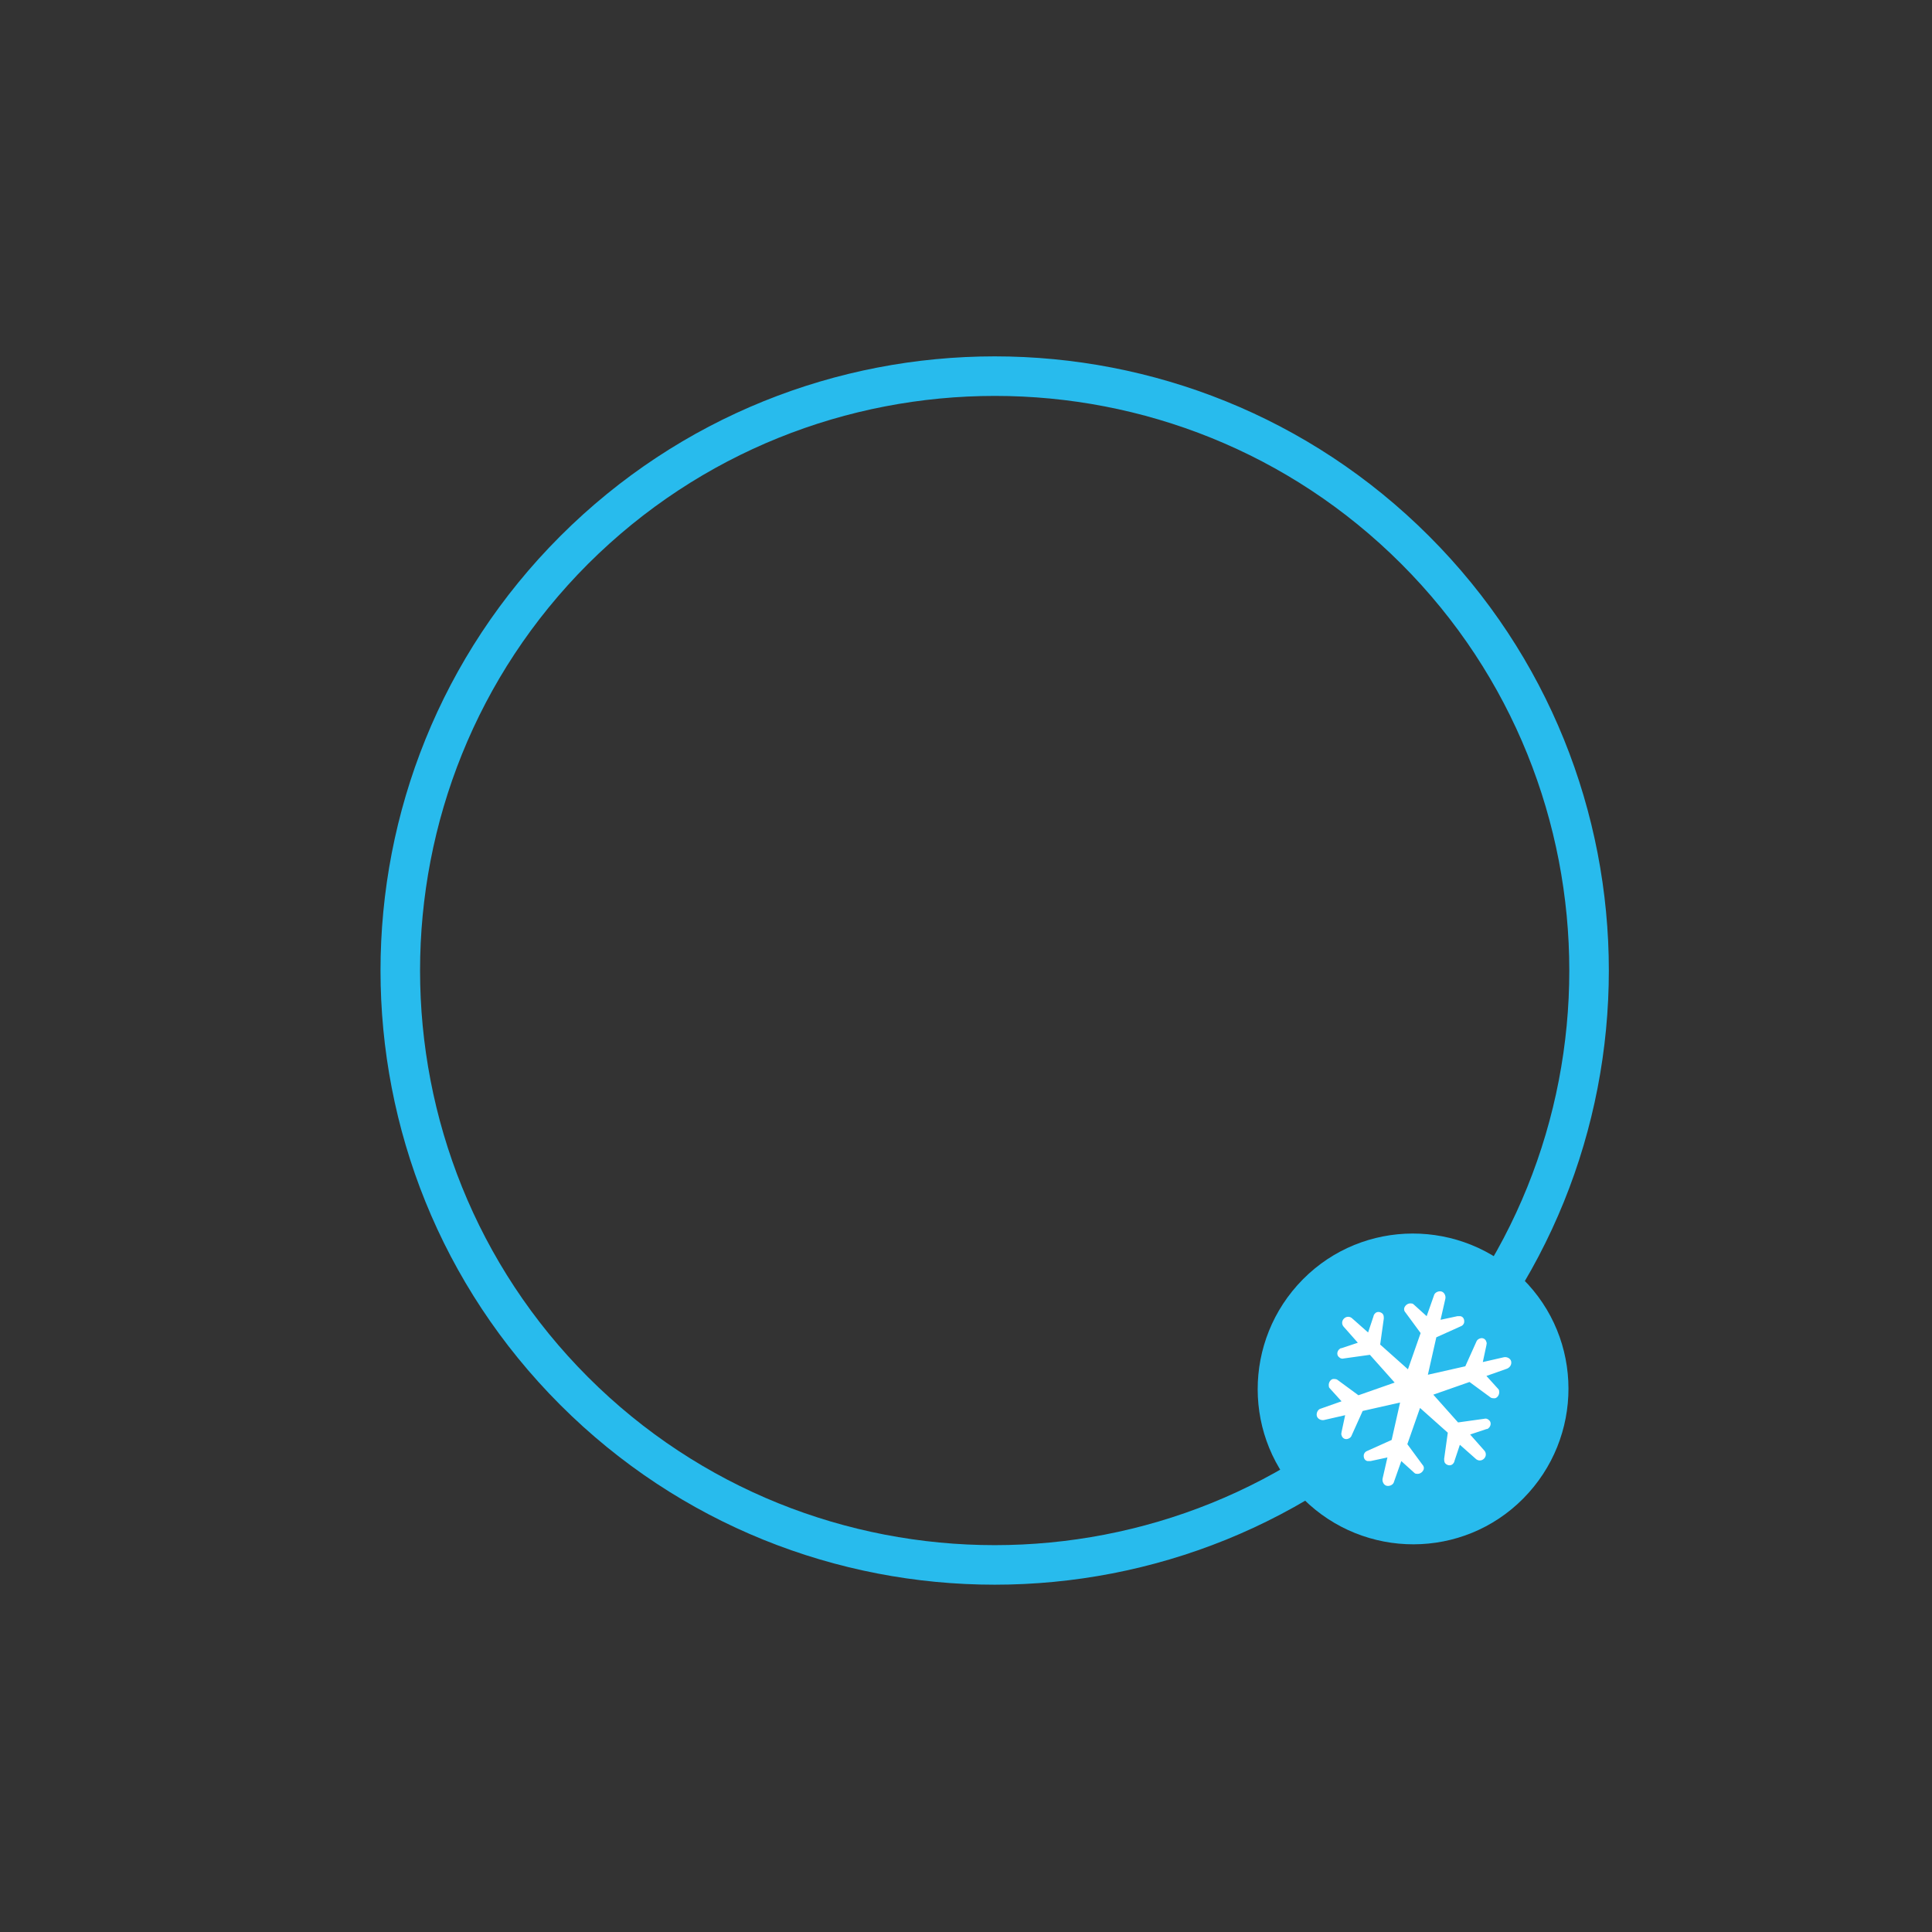 <?xml version="1.0" encoding="utf-8"?>
<!-- Generator: Adobe Illustrator 18.0.0, SVG Export Plug-In . SVG Version: 6.00 Build 0)  -->
<!DOCTYPE svg PUBLIC "-//W3C//DTD SVG 1.1//EN" "http://www.w3.org/Graphics/SVG/1.1/DTD/svg11.dtd">
<svg version="1.1" id="Layer_1" xmlns="http://www.w3.org/2000/svg" xmlns:xlink="http://www.w3.org/1999/xlink" x="0px" y="0px"
	 width="320px" height="320px" viewBox="0 0 320 320" enable-background="new 0 0 320 320" xml:space="preserve">
<rect x="0" y="0" width="320" height="320" fill="#333333" stroke="none"/>
<path fill="#28BBED" d="M236.7,232.7c-39.7,39.7-104.2,39.7-143.9,0s-39.7-104.2,0-143.9s104.2-39.7,143.9,0S276.4,193,236.7,232.7z
	 M97.4,93.4c-37.1,37.1-37.1,97.6,0,134.7s97.6,37.1,134.7,0s37.1-97.6,0-134.7S134.6,56.3,97.4,93.4z"/>
<g>
	<path fill-rule="evenodd" clip-rule="evenodd" fill="#28BBED" d="M215.8,211.9c10-10.1,26.3-10.1,36.4-0.1
		c10.1,10,10.1,26.3,0.1,36.4c-10,10.1-26.3,10.1-36.4,0.1C205.8,238.3,205.8,222,215.8,211.9z"/>
	<g>
		<g>
			<path fill="#FFFFFF" d="M250.3,225.5c-0.1-0.5-0.7-0.8-1.2-0.7l-3.5,0.8l0.6-2.8c0-0.2,0.1-0.3,0-0.5c-0.1-0.5-0.6-0.8-1.1-0.6
				c-0.3,0.1-0.5,0.3-0.6,0.6l-1.8,4l-6.2,1.4l1.4-6.2l4-1.8c0.3-0.1,0.5-0.3,0.6-0.6c0.1-0.5-0.1-1-0.6-1.1c-0.2,0-0.3,0-0.5,0
				l-2.8,0.6l0.8-3.5c0.1-0.5-0.2-1.1-0.7-1.2c-0.5-0.1-1.1,0.2-1.2,0.7l-1.2,3.4l-2.1-1.9c-0.1-0.1-0.2-0.2-0.4-0.2
				c-0.5-0.1-1,0.2-1.2,0.7c-0.1,0.3,0,0.6,0.2,0.8l2.5,3.4l-2.1,6l-4.6-4.1l0.6-4.3c0-0.3,0-0.6-0.2-0.8c-0.4-0.4-1-0.4-1.3,0
				c-0.1,0.1-0.2,0.3-0.2,0.4l-0.9,2.7l-2.6-2.3c-0.4-0.4-1-0.4-1.4,0c-0.4,0.4-0.4,1,0,1.4l2.3,2.6l-2.7,0.9
				c-0.2,0-0.3,0.1-0.4,0.2c-0.4,0.4-0.4,1,0,1.3c0.2,0.2,0.5,0.3,0.8,0.2l4.3-0.6l4.1,4.6l-6,2.1l-3.4-2.5
				c-0.2-0.2-0.5-0.2-0.8-0.2c-0.5,0.1-0.8,0.7-0.7,1.2c0,0.2,0.1,0.3,0.2,0.4l1.9,2.1l-3.4,1.2c-0.5,0.1-0.8,0.7-0.7,1.2
				c0.1,0.5,0.7,0.8,1.2,0.7l3.5-0.8l-0.6,2.8c0,0.2-0.1,0.3,0,0.5c0.1,0.5,0.6,0.8,1.1,0.6c0.3-0.1,0.5-0.3,0.6-0.6l1.8-4l6.2-1.4
				l-1.4,6.2l-4,1.8c-0.3,0.1-0.5,0.3-0.6,0.6c-0.1,0.5,0.1,1,0.6,1.1c0.2,0,0.3,0,0.5,0l2.8-0.6l-0.8,3.5c-0.1,0.5,0.2,1.1,0.7,1.2
				c0.5,0.1,1.1-0.2,1.2-0.7l1.2-3.4l2.1,1.9c0.1,0.1,0.2,0.2,0.4,0.2c0.5,0.1,1-0.2,1.2-0.7c0.1-0.3,0-0.6-0.2-0.8l-2.5-3.4l2.1-6
				l4.6,4.1l-0.6,4.3c0,0.3,0,0.6,0.2,0.8c0.4,0.4,1,0.4,1.3,0c0.1-0.1,0.2-0.3,0.2-0.4l0.9-2.7l2.6,2.3c0.4,0.4,1,0.4,1.4,0
				c0.4-0.4,0.4-1,0-1.4l-2.3-2.6l2.7-0.9c0.2,0,0.3-0.1,0.4-0.2c0.4-0.4,0.4-1,0-1.3c-0.2-0.2-0.5-0.3-0.8-0.2l-4.3,0.6l-4.1-4.6
				l6-2.1l3.4,2.5c0.2,0.2,0.5,0.2,0.8,0.2c0.5-0.1,0.8-0.7,0.7-1.2c0-0.2-0.1-0.3-0.2-0.4l-1.9-2.1l3.4-1.2
				C250.1,226.5,250.4,226,250.3,225.5z"/>
		</g>
	</g>
</g>
</svg>
